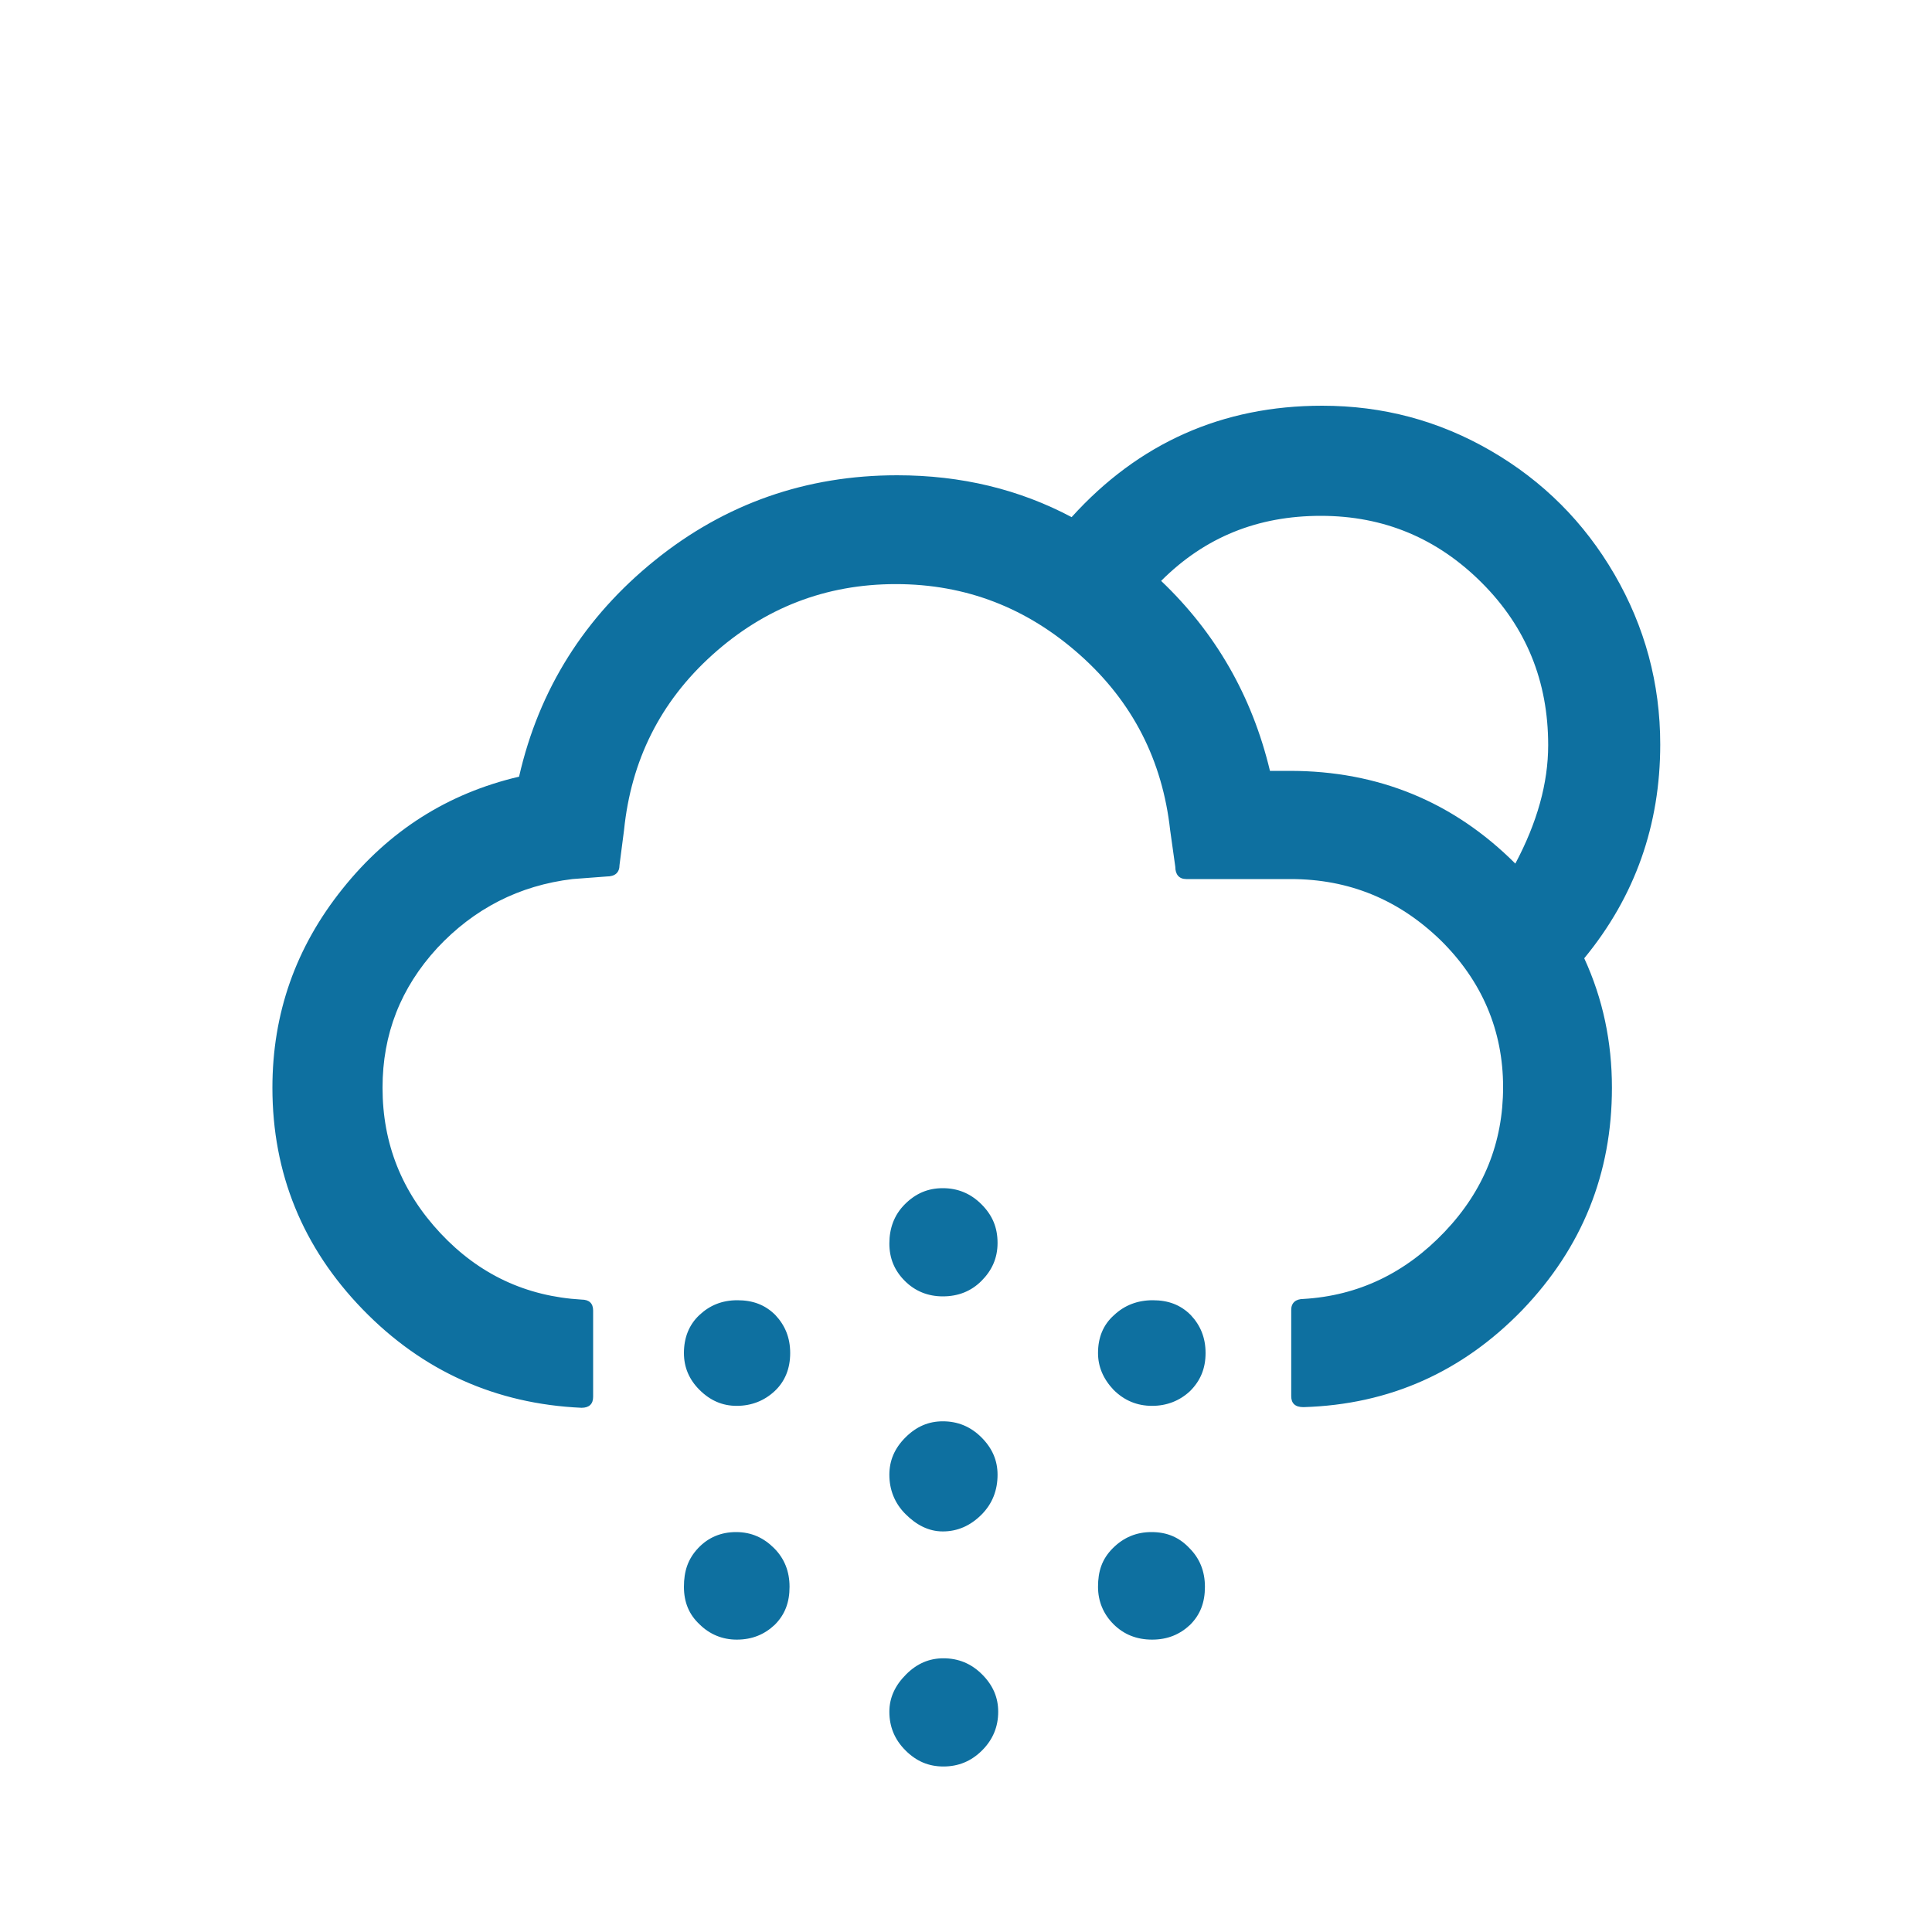 <?xml version="1.0" encoding="utf-8"?>
<!-- Generator: Adobe Illustrator 16.0.3, SVG Export Plug-In . SVG Version: 6.00 Build 0)  -->
<!DOCTYPE svg PUBLIC "-//W3C//DTD SVG 1.1//EN" "http://www.w3.org/Graphics/SVG/1.1/DTD/svg11.dtd">
<svg version="1.1" id="Layer_1" xmlns="http://www.w3.org/2000/svg" xmlns:xlink="http://www.w3.org/1999/xlink" x="0px" y="0px"
	 width="1000px" height="1000px" viewBox="0 0 1000 1000" enable-background="new 0 0 1000 1000" xml:space="preserve">
<path fill="#0E70A0" d="M141,563c0,44.333,15.667,82.667,46.667,114.667s69,49,113.333,51c4,0,6-2,6-5.667v-44.667
	c0-3.666-2-5.666-6-5.666c-28.667-1.667-53-13-73-34.334C208,617,198,592,198,563c0-27.667,9.333-51.667,28.333-72.333
	c19-20.334,42.333-32.334,70-35.667L314,453.667c4.333,0,6.667-2,6.667-6l2.333-18c3.667-36,18.667-66.333,45.667-90.667
	s58.666-36.667,95-36.667c36.333,0,68,12.333,95.333,36.667s42.667,54.667,46.667,90.667l2.666,19c0,4,2,6.333,5.667,6.333h54
	c30.333,0,56,10.667,77.667,31.667c21.333,21,32.333,46.666,32.333,76c0,28.666-10,53.666-30.333,75
	c-20.334,21.333-44.667,33-73,34.666c-4,0-6.334,2-6.334,5.667v44.667c0,3.666,2,5.666,6.334,5.666C719.333,727,757,710,788,678
	c31-32.333,46.333-70.667,46.333-115c0-23.667-4.666-46-14.333-67c26.333-32,39.333-69,39.333-110.667c0-31.667-8-61-23.666-88
	c-15.667-27-37-48.333-64-64c-27-15.667-56-23.333-87.334-23.333c-51.666,0-95,19.333-129.666,57.667
	c-27-14.333-57-21.667-90.334-21.667c-47,0-89,14.667-125.333,44c-36.333,29.333-60,66.667-70.333,112
	c-37,8.667-67.333,28-91.333,58C153,490.333,141,524.667,141,563z M354,700.333c0,7.334,2.667,13.667,8,19
	c5.667,5.667,12,8.334,19.333,8.334C389,727.667,395.667,725,401,720s8-11.667,8-19.667s-2.667-14.333-7.667-19.666
	C396,675.333,389.667,673,381.667,673s-14.334,2.667-19.667,7.667S354,692.333,354,700.333z M354,821.333c0,8,2.667,14.334,8,19.334
	c5.333,5.333,12,8,19.333,8c8,0,14.334-2.667,19.667-7.667c5.333-5.333,7.667-11.667,7.667-19.667s-2.667-14.666-8-20
	C395.333,796,389,793,381,793c-7.667,0-14.333,2.667-19.667,8.333C356,807,354,813.333,354,821.333z M460.333,763.333
	c0,7.667,2.667,14.667,8.334,20.334c5.666,5.666,12,9,19.333,9c7.667,0,14.333-3,20-8.667s8.333-12.667,8.333-20.667
	c0-7.333-2.666-13.666-8.333-19.333s-12.333-8.333-20-8.333c-7.333,0-13.667,2.666-19.333,8.333
	C463,749.667,460.333,756,460.333,763.333z M460.333,643.667c0,7.666,2.667,14,8,19.333c5.334,5.333,12,8,19.667,8
	c8,0,14.667-2.667,20-8s8.333-11.667,8.333-19.667s-2.666-14.333-8.333-20c-5.667-5.666-12.333-8.333-20-8.333
	s-14,2.667-19.667,8.333C462.667,629,460.333,636,460.333,643.667z M460.333,886c0,7.667,2.667,14.333,8.334,20
	c5.666,5.667,12,8.333,19.666,8.333c7.667,0,14.334-2.666,20-8.333c5.667-5.667,8.334-12.333,8.334-20
	c0-7.333-2.667-13.667-8.334-19.333c-5.666-5.667-12.333-8.334-20-8.334c-7.333,0-13.666,2.667-19.333,8.334
	C463.333,872.333,460.333,878.667,460.333,886z M568.333,700.333c0,7,2.667,13.334,8,19c5.667,5.667,12.334,8.334,20,8.334
	C604,727.667,610.667,725,616,720c5.333-5.333,8-11.667,8-19.667s-2.667-14.333-7.667-19.666C611,675.333,604.667,673,596.667,673
	s-14.667,2.667-20,7.667C571,685.667,568.333,692.333,568.333,700.333z M568.333,821.333c0,7.334,2.667,14,8,19.334
	c5.334,5.333,12,8,20,8S610.667,846,616,841c5.333-5.333,7.667-11.667,7.667-19.667s-2.667-14.666-8-20
	C610.333,795.667,604,793,596,793c-7.667,0-14.333,2.667-20,8.333C570.333,807,568.333,813.333,568.333,821.333z M601,300.667
	C623.667,278,651,267,683.667,267C716.333,267,744,278.667,767,301.667s34.333,51,34.333,84c0,19.667-5.666,40-17,61.333
	c-32-32-71-48-116.666-48h-10.334C648,360,629,327.333,601,300.667z"/>
</svg>
